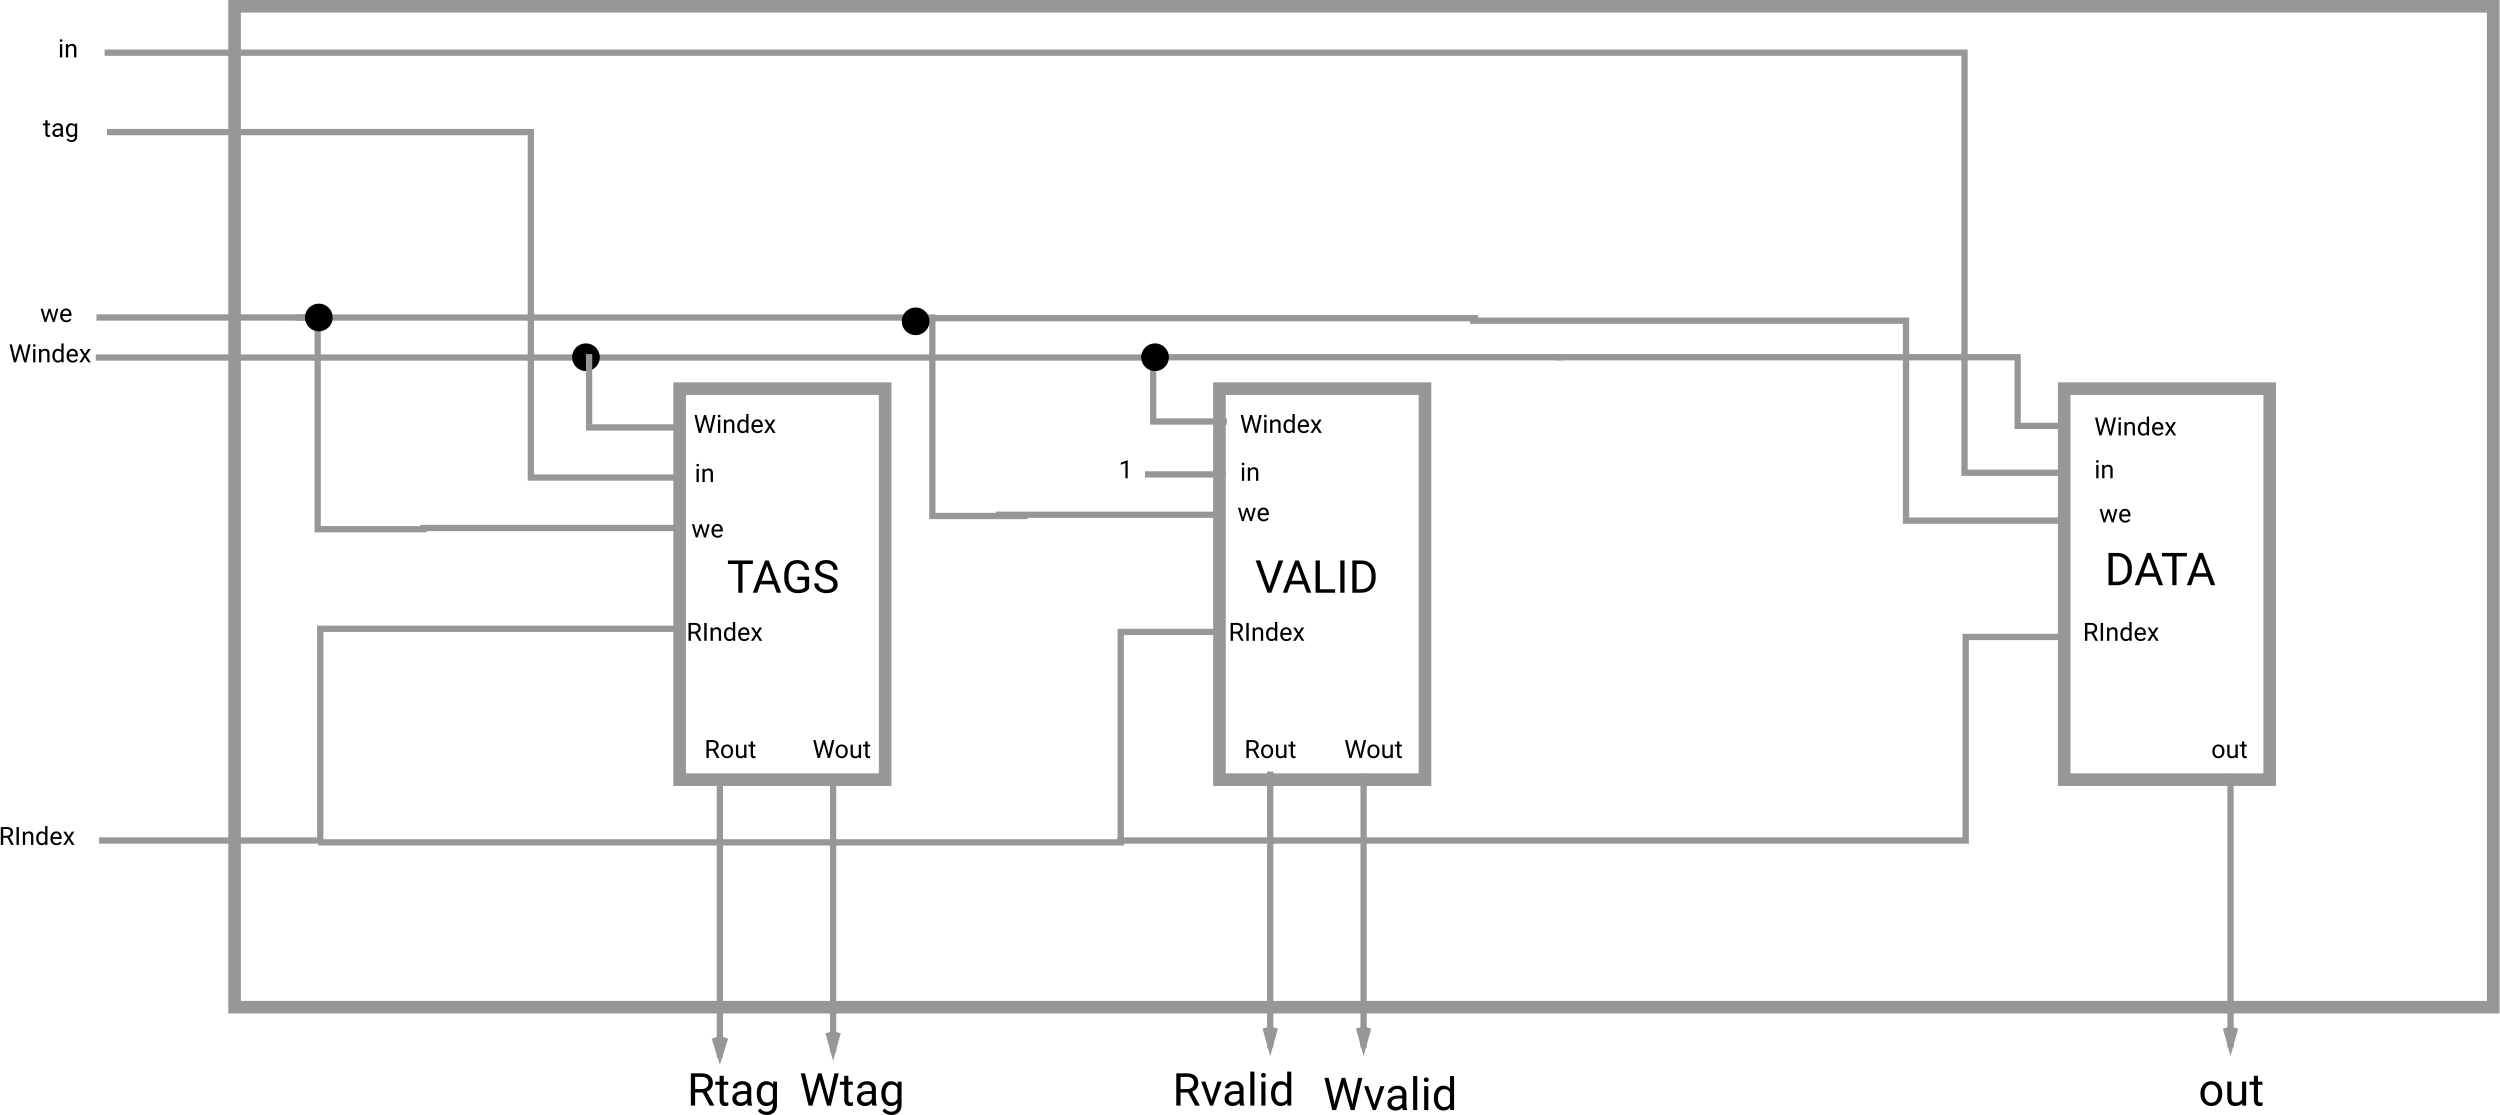 <svg width="1984" height="885" viewBox="0 0 1984 885" version="1.1" xmlns="http://www.w3.org/2000/svg" xmlns:xlink="http://www.w3.org/1999/xlink" xmlns:figma="http://www.figma.com/figma/ns">
<title>BTB Way</title>
<desc>Created using Figma</desc>
<g id="Canvas" transform="translate(1263 280)" figma:type="canvas">
<g id="Way" style="mix-blend-mode:normal;" figma:type="frame">
<g id="Page-1" style="mix-blend-mode:normal;" figma:type="frame">
<g id="Way" style="mix-blend-mode:normal;" figma:type="frame">
<g id="Rectangle-8" style="mix-blend-mode:normal;" figma:type="vector">
<use xlink:href="#path0_stroke" transform="translate(-1076.84 -275)" fill="#979797" style="mix-blend-mode:normal;"/>
</g>
<g id="Line" style="mix-blend-mode:normal;" figma:type="vector">
<use xlink:href="#path1_stroke" transform="translate(-1026 -28)" fill="#979797" style="mix-blend-mode:normal;"/>
</g>
<g id="Line" style="mix-blend-mode:normal;" figma:type="vector">
<use xlink:href="#path2_stroke" transform="matrix(1 0 0 -1 -1008 388.5)" fill="#979797" style="mix-blend-mode:normal;"/>
</g>
<g id="Line" style="mix-blend-mode:normal;" figma:type="vector">
<use xlink:href="#path3_stroke" transform="matrix(1 -2.44929e-16 2.44929e-16 1 -470.239 128.5)" fill="#979797" style="mix-blend-mode:normal;"/>
</g>
<g id="Line" style="mix-blend-mode:normal;" figma:type="vector">
<use xlink:href="#path4_stroke" transform="translate(-351.852 96.5)" fill="#979797" style="mix-blend-mode:normal;"/>
</g>
<g id="Line" style="mix-blend-mode:normal;" figma:type="vector">
<use xlink:href="#path5_stroke" transform="translate(-180.853 336.5)" fill="#979797" style="mix-blend-mode:normal;"/>
</g>
<g id="Line-decoration-1" style="mix-blend-mode:normal;" figma:type="vector">
<use xlink:href="#path6_stroke" transform="translate(-183.853 538.039)" fill="#979797" style="mix-blend-mode:normal;"/>
</g>
<g id="Line-Copy-16" style="mix-blend-mode:normal;" figma:type="vector">
<use xlink:href="#path5_stroke" transform="translate(507.147 336.5)" fill="#979797" style="mix-blend-mode:normal;"/>
</g>
<g id="Line-Copy-16-decoration-1" style="mix-blend-mode:normal;" figma:type="vector">
<use xlink:href="#path6_stroke" transform="translate(504.147 538.039)" fill="#979797" style="mix-blend-mode:normal;"/>
</g>
<g id="Line" style="mix-blend-mode:normal;" figma:type="vector">
<use xlink:href="#path7_stroke" transform="translate(-1183.92 -28.047)" fill="#979797" style="mix-blend-mode:normal;"/>
</g>
<g id="Line" style="mix-blend-mode:normal;" figma:type="vector">
<use xlink:href="#path8_stroke" transform="matrix(1 0 0 -1 -1181.86 387.047)" fill="#979797" style="mix-blend-mode:normal;"/>
</g>
<g id="Line" style="mix-blend-mode:normal;" figma:type="vector">
<use xlink:href="#path9_stroke" transform="matrix(1 -2.44929e-16 2.44929e-16 1 -926.852 139)" fill="#979797" style="mix-blend-mode:normal;"/>
</g>
<g id="Line" style="mix-blend-mode:normal;" figma:type="vector">
<use xlink:href="#path10_stroke" transform="translate(-1175.59 -175.182)" fill="#979797" style="mix-blend-mode:normal;"/>
</g>
<g id="in" style="mix-blend-mode:normal;" figma:type="text">
<use xlink:href="#path11_fill" transform="translate(-711.752 84)" style="mix-blend-mode:normal;"/>
</g>
<g id="Windex" style="mix-blend-mode:normal;" figma:type="text">
<use xlink:href="#path12_fill" transform="translate(-712.5 45)" style="mix-blend-mode:normal;"/>
</g>
<g id="we" style="mix-blend-mode:normal;" figma:type="text">
<use xlink:href="#path13_fill" transform="translate(-714.31 128)" style="mix-blend-mode:normal;"/>
</g>
<g id="Rectangle-9" style="mix-blend-mode:normal;" figma:type="vector">
<use xlink:href="#path14_stroke" transform="translate(375.155 28.425)" fill="#979797" style="mix-blend-mode:normal;"/>
</g>
<g id="Rectangle-9-Copy-2" style="mix-blend-mode:normal;" figma:type="vector">
<use xlink:href="#path15_stroke" transform="translate(-295.239 28.425)" fill="#979797" style="mix-blend-mode:normal;"/>
</g>
<g id="Rectangle-9-Copy-3" style="mix-blend-mode:normal;" figma:type="vector">
<use xlink:href="#path16_stroke" transform="translate(-723.634 28.425)" fill="#979797" style="mix-blend-mode:normal;"/>
</g>
<g id="Line" style="mix-blend-mode:normal;" figma:type="vector">
<use xlink:href="#path17_stroke" transform="translate(-1177.45 -238.197)" fill="#979797" style="mix-blend-mode:normal;"/>
</g>
<g id="Line" style="mix-blend-mode:normal;" figma:type="vector">
<use xlink:href="#path18_stroke" transform="translate(-25.852 3.5)" fill="#979797" style="mix-blend-mode:normal;"/>
</g>
<g id="Line" style="mix-blend-mode:normal;" figma:type="vector">
<use xlink:href="#path19_stroke" transform="translate(-93.853 -25.5)" fill="#979797" style="mix-blend-mode:normal;"/>
</g>
<g id="Line" style="mix-blend-mode:normal;" figma:type="vector">
<use xlink:href="#path20_stroke" transform="translate(-601.852 338.5)" fill="#979797" style="mix-blend-mode:normal;"/>
</g>
<g id="Line-decoration-1" style="mix-blend-mode:normal;" figma:type="vector">
<use xlink:href="#path21_stroke" transform="translate(-604.852 541.758)" fill="#979797" style="mix-blend-mode:normal;"/>
</g>
<g id="Line" style="mix-blend-mode:normal;" figma:type="vector">
<use xlink:href="#path22_stroke" transform="translate(-691.704 342.284)" fill="#979797" style="mix-blend-mode:normal;"/>
</g>
<g id="Line-decoration-1" style="mix-blend-mode:normal;" figma:type="vector">
<use xlink:href="#path23_stroke" transform="translate(-695.098 545.929)" fill="#979797" style="mix-blend-mode:normal;"/>
</g>
<g id="Wout" style="mix-blend-mode:normal;" figma:type="text">
<use xlink:href="#path24_fill" transform="translate(-618.178 303)" style="mix-blend-mode:normal;"/>
</g>
<g id="Wout" style="mix-blend-mode:normal;" figma:type="text">
<use xlink:href="#path24_fill" transform="translate(-196.178 303)" style="mix-blend-mode:normal;"/>
</g>
<g id="Rout" style="mix-blend-mode:normal;" figma:type="text">
<use xlink:href="#path25_fill" transform="translate(-275.451 303)" style="mix-blend-mode:normal;"/>
</g>
<g id="Text" style="mix-blend-mode:normal;" figma:type="text">
<use xlink:href="#path26_fill" transform="translate(491.822 303)" style="mix-blend-mode:normal;"/>
</g>
<g id="in" style="mix-blend-mode:normal;" figma:type="text">
<use xlink:href="#path11_fill" transform="translate(-278.951 83)" style="mix-blend-mode:normal;"/>
</g>
<g id="Line" style="mix-blend-mode:normal;" figma:type="vector">
<use xlink:href="#path27_stroke" transform="translate(-536.852 -27.5)" fill="#979797" style="mix-blend-mode:normal;"/>
</g>
<g id="Line" style="mix-blend-mode:normal;" figma:type="vector">
<use xlink:href="#path28_stroke" transform="translate(-347.852 4.5)" fill="#979797" style="mix-blend-mode:normal;"/>
</g>
<g id="Text" style="mix-blend-mode:normal;" figma:type="text">
<use xlink:href="#path11_fill" transform="translate(399.049 81)" style="mix-blend-mode:normal;"/>
</g>
<g id="we" style="mix-blend-mode:normal;" figma:type="text">
<use xlink:href="#path13_fill" transform="translate(-280.951 115)" style="mix-blend-mode:normal;"/>
</g>
<g id="we" style="mix-blend-mode:normal;" figma:type="text">
<use xlink:href="#path13_fill" transform="translate(402.819 116)" style="mix-blend-mode:normal;"/>
</g>
<g id="1" style="mix-blend-mode:normal;" figma:type="text">
<use xlink:href="#path29_fill" transform="translate(-375.182 81)" style="mix-blend-mode:normal;"/>
</g>
<g id="Line" style="mix-blend-mode:normal;" figma:type="vector">
<use xlink:href="#path30_stroke" transform="translate(-1184.46 3.739)" fill="#979797" style="mix-blend-mode:normal;"/>
</g>
<g id="Line" style="mix-blend-mode:normal;" figma:type="vector">
<use xlink:href="#path31_stroke" transform="translate(-349.852 3.5)" fill="#979797" style="mix-blend-mode:normal;"/>
</g>
<g id="Windex" style="mix-blend-mode:normal;" figma:type="text">
<use xlink:href="#path12_fill" transform="translate(-1256 -11)" style="mix-blend-mode:normal;"/>
</g>
<g id="we" style="mix-blend-mode:normal;" figma:type="text">
<use xlink:href="#path13_fill" transform="translate(-1231.18 -43)" style="mix-blend-mode:normal;"/>
</g>
<g id="tag" style="mix-blend-mode:normal;" figma:type="text">
<use xlink:href="#path32_fill" transform="translate(-1229.04 -190)" style="mix-blend-mode:normal;"/>
</g>
<g id="in" style="mix-blend-mode:normal;" figma:type="text">
<use xlink:href="#path11_fill" transform="translate(-1216.95 -253)" style="mix-blend-mode:normal;"/>
</g>
<g id="Windex" style="mix-blend-mode:normal;" figma:type="text">
<use xlink:href="#path12_fill" transform="translate(-279 45)" style="mix-blend-mode:normal;"/>
</g>
<g id="Windex" style="mix-blend-mode:normal;" figma:type="text">
<use xlink:href="#path12_fill" transform="translate(399 47)" style="mix-blend-mode:normal;"/>
</g>
<g id="TAGS" style="mix-blend-mode:normal;" figma:type="text">
<use xlink:href="#path33_fill" transform="translate(-686.177 157)" style="mix-blend-mode:normal;"/>
</g>
<g id="VALID" style="mix-blend-mode:normal;" figma:type="text">
<use xlink:href="#path34_fill" transform="translate(-267.036 157)" style="mix-blend-mode:normal;"/>
</g>
<g id="DATA" style="mix-blend-mode:normal;" figma:type="text">
<use xlink:href="#path35_fill" transform="translate(407.357 151)" style="mix-blend-mode:normal;"/>
</g>
<g id="Oval-7" style="mix-blend-mode:normal;" figma:type="vector">
<use xlink:href="#path36_fill" transform="translate(-1020.98 -39.047)" style="mix-blend-mode:normal;"/>
</g>
<g id="Oval-7-Copy-2" style="mix-blend-mode:normal;" figma:type="vector">
<use xlink:href="#path36_fill" transform="translate(-547.352 -36)" style="mix-blend-mode:normal;"/>
</g>
<g id="Wtag" style="mix-blend-mode:normal;" figma:type="text">
<use xlink:href="#path37_fill" transform="translate(-628.583 564)" style="mix-blend-mode:normal;"/>
</g>
<g id="Rtag" style="mix-blend-mode:normal;" figma:type="text">
<use xlink:href="#path38_fill" transform="translate(-717.704 564)" style="mix-blend-mode:normal;"/>
</g>
<g id="Wvalid" style="mix-blend-mode:normal;" figma:type="text">
<use xlink:href="#path39_fill" transform="translate(-213 567.573)" style="mix-blend-mode:normal;"/>
</g>
<g id="Rvalid" style="mix-blend-mode:normal;" figma:type="text">
<use xlink:href="#path40_fill" transform="translate(-332.451 564)" style="mix-blend-mode:normal;"/>
</g>
<g id="out" style="mix-blend-mode:normal;" figma:type="text">
<use xlink:href="#path41_fill" transform="translate(481.662 564)" style="mix-blend-mode:normal;"/>
</g>
</g>
</g>
</g>
<g id="Oval-7" style="mix-blend-mode:normal;" figma:type="vector">
<use xlink:href="#path36_fill" transform="translate(-809 -7.5)" style="mix-blend-mode:normal;"/>
</g>
<g id="Line 2" style="mix-blend-mode:normal;" figma:type="line">
<use xlink:href="#path42_stroke" transform="matrix(6.12323e-17 1 -1 6.12323e-17 -798 1)" fill="#979797" style="mix-blend-mode:normal;"/>
</g>
<g id="Line 3" style="mix-blend-mode:normal;" figma:type="line">
<use xlink:href="#path43_stroke" transform="translate(-798 61.726)" fill="#979797" style="mix-blend-mode:normal;"/>
</g>
<g id="Oval-7" style="mix-blend-mode:normal;" figma:type="vector">
<use xlink:href="#path36_fill" transform="translate(-357.353 -7.5)" style="mix-blend-mode:normal;"/>
</g>
<g id="Rout" style="mix-blend-mode:normal;" figma:type="text">
<use xlink:href="#path25_fill" transform="translate(-704.015 303)" style="mix-blend-mode:normal;"/>
</g>
<g id="Line" style="mix-blend-mode:normal;" figma:type="vector">
<use xlink:href="#path20_stroke" transform="translate(-254.951 334.781)" fill="#979797" style="mix-blend-mode:normal;"/>
</g>
<g id="Line-decoration-1" style="mix-blend-mode:normal;" figma:type="vector">
<use xlink:href="#path21_stroke" transform="translate(-257.951 538.039)" fill="#979797" style="mix-blend-mode:normal;"/>
</g>
<g id="RIndex" style="mix-blend-mode:normal;" figma:type="text">
<use xlink:href="#path44_fill" transform="translate(-718.204 210)" style="mix-blend-mode:normal;"/>
</g>
<g id="RIndex" style="mix-blend-mode:normal;" figma:type="text">
<use xlink:href="#path44_fill" transform="translate(-288 210)" style="mix-blend-mode:normal;"/>
</g>
<g id="RIndex" style="mix-blend-mode:normal;" figma:type="text">
<use xlink:href="#path44_fill" transform="translate(390 210)" style="mix-blend-mode:normal;"/>
</g>
<g id="Line" style="mix-blend-mode:normal;" figma:type="vector">
<use xlink:href="#path45_stroke" transform="matrix(1 0 0 -1 -373.845 387.047)" fill="#979797" style="mix-blend-mode:normal;"/>
</g>
<g id="RIndex" style="mix-blend-mode:normal;" figma:type="text">
<use xlink:href="#path44_fill" transform="translate(-1264 372)" style="mix-blend-mode:normal;"/>
</g>
</g>
<defs>
<path id="path0_stroke" d="M 1.2207e-06 0L 1.2207e-06 -5L -5 -5L -5 0L 1.2207e-06 0ZM 1792.48 0L 1797.48 0L 1797.48 -5L 1792.48 -5L 1792.48 0ZM 1792.48 794.306L 1792.48 799.306L 1797.48 799.306L 1797.48 794.306L 1792.48 794.306ZM 1.2207e-06 794.306L -5 794.306L -5 799.306L 1.2207e-06 799.306L 1.2207e-06 794.306ZM 1.2207e-06 5L 1792.48 5L 1792.48 -5L 1.2207e-06 -5L 1.2207e-06 5ZM 1787.48 0L 1787.48 794.306L 1797.48 794.306L 1797.48 0L 1787.48 0ZM 1792.48 789.306L 1.2207e-06 789.306L 1.2207e-06 799.306L 1792.48 799.306L 1792.48 789.306ZM 5 794.306L 5 0L -5 0L -5 794.306L 5 794.306Z"/>
<path id="path1_stroke" d="M 576 160L 578.5 160L 578.5 155L 576 155L 576 160ZM 502.901 157.5L 500.401 157.5L 500.401 160L 502.901 160L 502.901 157.5ZM 502.901 0L 505.401 0L 505.401 -2.5L 502.901 -2.5L 502.901 0ZM 0 -2.5L -2.5 -2.5L -2.5 2.5L 0 2.5L 0 -2.5ZM 576 155L 502.901 155L 502.901 160L 576 160L 576 155ZM 505.401 157.5L 505.401 0L 500.401 0L 500.401 157.5L 505.401 157.5ZM 502.901 -2.5L 0 -2.5L 0 2.5L 502.901 2.5L 502.901 -2.5Z"/>
<path id="path2_stroke" d="M 710 169.5L 712.5 169.5L 712.5 164.5L 710 164.5L 710 169.5ZM 634.401 167L 631.901 167L 631.901 169.5L 634.401 169.5L 634.401 167ZM 634.401 0L 636.901 0L 636.901 -2.5L 634.401 -2.5L 634.401 0ZM 0 -2.5L -2.5 -2.5L -2.5 2.5L 0 2.5L 0 -2.5ZM 710 164.5L 634.401 164.5L 634.401 169.5L 710 169.5L 710 164.5ZM 636.901 167L 636.901 0L 631.901 0L 631.901 167L 636.901 167ZM 634.401 -2.5L 0 -2.5L 0 2.5L 634.401 2.5L 634.401 -2.5Z"/>
<path id="path3_stroke" d="M 0 -2.5L -2.5 -2.5L -2.5 2.5L 0 2.5L 0 -2.5ZM 175 2.5L 177.5 2.5L 177.5 -2.5L 175 -2.5L 175 2.5ZM 0 2.5L 175 2.5L 175 -2.5L 0 -2.5L 0 2.5Z"/>
<path id="path4_stroke" d="M 0 -2.5L -2.5 -2.5L -2.5 2.5L 0 2.5L 0 -2.5ZM 59.135 2.5L 61.635 2.5L 61.635 -2.5L 59.135 -2.5L 59.135 2.5ZM 0 2.5L 59.135 2.5L 59.135 -2.5L 0 -2.5L 0 2.5Z"/>
<path id="path5_stroke" d="M 2.5 0L 2.5 -2.5L -2.5 -2.5L -2.5 0L 2.5 0ZM -2.5 212.339L -2.5 214.839L 2.5 214.839L 2.5 212.339L -2.5 212.339ZM -2.5 0L -2.5 212.339L 2.5 212.339L 2.5 0L -2.5 0Z"/>
<path id="path6_stroke" d="M 2.409 -0.669L 1.74 -3.078L -3.078 -1.74L -2.409 0.669L 2.409 -0.669ZM 3 10.8L 0.591 11.469L 3 20.141L 5.409 11.469L 3 10.8ZM 8.409 0.669L 9.078 -1.74L 4.26 -3.078L 3.591 -0.669L 8.409 0.669ZM -2.409 0.669L 0.591 11.469L 5.409 10.131L 2.409 -0.669L -2.409 0.669ZM 5.409 11.469L 8.409 0.669L 3.591 -0.669L 0.591 10.131L 5.409 11.469Z"/>
<path id="path7_stroke" d="M 257.07 170.547L 259.57 170.547L 259.57 165.547L 257.07 165.547L 257.07 170.547ZM 173.017 168.047L 170.517 168.047L 170.517 170.547L 173.017 170.547L 173.017 168.047ZM 173.017 0L 175.517 0L 175.517 -2.5L 173.017 -2.5L 173.017 0ZM 0 -2.5L -2.5 -2.5L -2.5 2.5L 0 2.5L 0 -2.5ZM 257.07 165.547L 173.017 165.547L 173.017 170.547L 257.07 170.547L 257.07 165.547ZM 175.517 168.047L 175.517 0L 170.517 0L 170.517 168.047L 175.517 168.047ZM 173.017 -2.5L 0 -2.5L 0 2.5L 173.017 2.5L 173.017 -2.5Z"/>
<path id="path8_stroke" d="M 457.362 170.547L 459.862 170.547L 459.862 165.547L 457.362 165.547L 457.362 170.547ZM 173.017 168.047L 170.517 168.047L 170.517 170.547L 173.017 170.547L 173.017 168.047ZM 173.017 0L 175.517 0L 175.517 -2.5L 173.017 -2.5L 173.017 0ZM 0 -2.5L -2.5 -2.5L -2.5 2.5L 0 2.5L 0 -2.5ZM 457.362 165.547L 173.017 165.547L 173.017 170.547L 457.362 170.547L 457.362 165.547ZM 175.517 168.047L 175.517 0L 170.517 0L 170.517 168.047L 175.517 168.047ZM 173.017 -2.5L 0 -2.5L 0 2.5L 173.017 2.5L 173.017 -2.5Z"/>
<path id="path9_stroke" d="M 205 2.5L 207.5 2.5L 207.5 -2.5L 205 -2.5L 205 2.5ZM -1.33229e-05 -2.5L -2.5 -2.5L -2.5 2.5L -1.33229e-05 2.5L -1.33229e-05 -2.5ZM 205 -2.5L -1.33229e-05 -2.5L -1.33229e-05 2.5L 205 2.5L 205 -2.5Z"/>
<path id="path10_stroke" d="M -2.10088e-06 -2.5L -2.5 -2.5L -2.5 2.5L -2.10088e-06 2.5L -2.10088e-06 -2.5ZM 333.88 3.32344e-06L 336.38 3.32344e-06L 336.38 -2.5L 333.88 -2.5L 333.88 3.32344e-06ZM 333.88 274.163L 331.38 274.163L 331.38 276.663L 333.88 276.663L 333.88 274.163ZM 451.869 276.663L 454.369 276.663L 454.369 271.663L 451.869 271.663L 451.869 276.663ZM -2.10088e-06 2.5L 333.88 2.5L 333.88 -2.5L -2.10088e-06 -2.5L -2.10088e-06 2.5ZM 331.38 3.32344e-06L 331.38 274.163L 336.38 274.163L 336.38 3.32344e-06L 331.38 3.32344e-06ZM 333.88 276.663L 451.869 276.663L 451.869 271.663L 333.88 271.663L 333.88 276.663Z"/>
<path id="path11_fill" d="M 3.33 18.555L 1.523 18.555L 1.523 7.988L 3.33 7.988L 3.33 18.555ZM 1.377 5.186C 1.377 4.893 1.465 4.645 1.641 4.443C 1.823 4.242 2.09 4.141 2.441 4.141C 2.793 4.141 3.06 4.242 3.242 4.443C 3.424 4.645 3.516 4.893 3.516 5.186C 3.516 5.479 3.424 5.723 3.242 5.918C 3.06 6.113 2.793 6.211 2.441 6.211C 2.09 6.211 1.823 6.113 1.641 5.918C 1.465 5.723 1.377 5.479 1.377 5.186ZM 7.939 7.988L 7.998 9.316C 8.805 8.301 9.86 7.793 11.162 7.793C 13.395 7.793 14.521 9.053 14.541 11.572L 14.541 18.555L 12.734 18.555L 12.734 11.562C 12.728 10.801 12.552 10.238 12.207 9.873C 11.868 9.508 11.338 9.326 10.615 9.326C 10.029 9.326 9.515 9.482 9.072 9.795C 8.63 10.107 8.285 10.518 8.037 11.025L 8.037 18.555L 6.23 18.555L 6.23 7.988L 7.939 7.988Z"/>
<path id="path12_fill" d="M 4.717 14.072L 4.99 15.947L 5.391 14.258L 8.203 4.336L 9.785 4.336L 12.529 14.258L 12.92 15.977L 13.223 14.062L 15.43 4.336L 17.314 4.336L 13.867 18.555L 12.158 18.555L 9.229 8.193L 9.004 7.109L 8.779 8.193L 5.742 18.555L 4.033 18.555L 0.596 4.336L 2.471 4.336L 4.717 14.072ZM 21.084 18.555L 19.277 18.555L 19.277 7.988L 21.084 7.988L 21.084 18.555ZM 19.131 5.186C 19.131 4.893 19.219 4.645 19.395 4.443C 19.577 4.242 19.844 4.141 20.195 4.141C 20.547 4.141 20.814 4.242 20.996 4.443C 21.178 4.645 21.27 4.893 21.27 5.186C 21.27 5.479 21.178 5.723 20.996 5.918C 20.814 6.113 20.547 6.211 20.195 6.211C 19.844 6.211 19.577 6.113 19.395 5.918C 19.219 5.723 19.131 5.479 19.131 5.186ZM 25.693 7.988L 25.752 9.316C 26.559 8.301 27.614 7.793 28.916 7.793C 31.149 7.793 32.275 9.053 32.295 11.572L 32.295 18.555L 30.488 18.555L 30.488 11.562C 30.482 10.801 30.306 10.238 29.961 9.873C 29.622 9.508 29.092 9.326 28.369 9.326C 27.783 9.326 27.269 9.482 26.826 9.795C 26.384 10.107 26.038 10.518 25.791 11.025L 25.791 18.555L 23.984 18.555L 23.984 7.988L 25.693 7.988ZM 34.58 13.184C 34.58 11.562 34.964 10.26 35.732 9.277C 36.501 8.288 37.507 7.793 38.75 7.793C 39.987 7.793 40.967 8.216 41.69 9.062L 41.69 3.555L 43.496 3.555L 43.496 18.555L 41.836 18.555L 41.748 17.422C 41.025 18.307 40.02 18.75 38.73 18.75C 37.507 18.75 36.507 18.249 35.732 17.246C 34.964 16.244 34.58 14.935 34.58 13.32L 34.58 13.184ZM 36.387 13.389C 36.387 14.587 36.634 15.524 37.129 16.201C 37.624 16.878 38.307 17.217 39.18 17.217C 40.325 17.217 41.162 16.703 41.69 15.674L 41.69 10.82C 41.149 9.824 40.319 9.326 39.199 9.326C 38.314 9.326 37.624 9.668 37.129 10.352C 36.634 11.035 36.387 12.047 36.387 13.389ZM 50.693 18.75C 49.261 18.75 48.096 18.281 47.197 17.344C 46.299 16.4 45.85 15.14 45.85 13.565L 45.85 13.232C 45.85 12.184 46.048 11.25 46.445 10.43C 46.849 9.603 47.409 8.958 48.125 8.496C 48.848 8.027 49.629 7.793 50.469 7.793C 51.842 7.793 52.91 8.245 53.672 9.15C 54.434 10.055 54.815 11.351 54.815 13.037L 54.815 13.789L 47.656 13.789C 47.682 14.831 47.985 15.674 48.565 16.318C 49.15 16.956 49.893 17.275 50.791 17.275C 51.429 17.275 51.969 17.145 52.412 16.885C 52.855 16.624 53.242 16.279 53.574 15.85L 54.678 16.709C 53.792 18.07 52.464 18.75 50.693 18.75ZM 50.469 9.277C 49.74 9.277 49.128 9.544 48.633 10.078C 48.138 10.605 47.832 11.348 47.715 12.305L 53.008 12.305L 53.008 12.168C 52.956 11.25 52.708 10.54 52.266 10.039C 51.823 9.531 51.224 9.277 50.469 9.277ZM 60.459 11.846L 62.803 7.988L 64.912 7.988L 61.455 13.213L 65.019 18.555L 62.93 18.555L 60.488 14.6L 58.047 18.555L 55.947 18.555L 59.512 13.213L 56.055 7.988L 58.145 7.988L 60.459 11.846Z"/>
<path id="path13_fill" d="M 10.723 16.064L 12.754 7.988L 14.56 7.988L 11.484 18.555L 10.02 18.555L 7.451 10.547L 4.951 18.555L 3.486 18.555L 0.42 7.988L 2.217 7.988L 4.297 15.898L 6.758 7.988L 8.213 7.988L 10.723 16.064ZM 20.791 18.75C 19.359 18.75 18.193 18.281 17.295 17.344C 16.396 16.4 15.947 15.14 15.947 13.565L 15.947 13.232C 15.947 12.184 16.146 11.25 16.543 10.43C 16.947 9.603 17.506 8.958 18.223 8.496C 18.945 8.027 19.727 7.793 20.566 7.793C 21.94 7.793 23.008 8.245 23.77 9.15C 24.531 10.055 24.912 11.351 24.912 13.037L 24.912 13.789L 17.754 13.789C 17.78 14.831 18.083 15.674 18.662 16.318C 19.248 16.956 19.99 17.275 20.889 17.275C 21.527 17.275 22.067 17.145 22.51 16.885C 22.953 16.624 23.34 16.279 23.672 15.85L 24.775 16.709C 23.89 18.07 22.562 18.75 20.791 18.75ZM 20.566 9.277C 19.837 9.277 19.225 9.544 18.73 10.078C 18.236 10.605 17.93 11.348 17.812 12.305L 23.105 12.305L 23.105 12.168C 23.053 11.25 22.806 10.54 22.363 10.039C 21.921 9.531 21.322 9.277 20.566 9.277Z"/>
<path id="path14_stroke" d="M 5.04297e-05 9.16992e-06L 5.04297e-05 -5L -5 -5L -5 9.16992e-06L 5.04297e-05 9.16992e-06ZM 163.097 9.16992e-06L 168.097 9.16992e-06L 168.097 -5L 163.097 -5L 163.097 9.16992e-06ZM 163.097 310.309L 163.097 315.309L 168.097 315.309L 168.097 310.309L 163.097 310.309ZM 5.04297e-05 310.309L -5 310.309L -5 315.309L 5.04297e-05 315.309L 5.04297e-05 310.309ZM 5.04297e-05 5L 163.097 5L 163.097 -5L 5.04297e-05 -5L 5.04297e-05 5ZM 158.097 9.16992e-06L 158.097 310.309L 168.097 310.309L 168.097 9.16992e-06L 158.097 9.16992e-06ZM 163.097 305.309L 5.04297e-05 305.309L 5.04297e-05 315.309L 163.097 315.309L 163.097 305.309ZM 5 310.309L 5 9.16992e-06L -5 9.16992e-06L -5 310.309L 5 310.309Z"/>
<path id="path15_stroke" d="M -5.53906e-06 9.16992e-06L -5.53906e-06 -5L -5 -5L -5 9.16992e-06L -5.53906e-06 9.16992e-06ZM 163.097 9.16992e-06L 168.097 9.16992e-06L 168.097 -5L 163.097 -5L 163.097 9.16992e-06ZM 163.097 310.309L 163.097 315.309L 168.097 315.309L 168.097 310.309L 163.097 310.309ZM -5.53906e-06 310.309L -5 310.309L -5 315.309L -5.53906e-06 315.309L -5.53906e-06 310.309ZM -5.53906e-06 5L 163.097 5L 163.097 -5L -5.53906e-06 -5L -5.53906e-06 5ZM 158.097 9.16992e-06L 158.097 310.309L 168.097 310.309L 168.097 9.16992e-06L 158.097 9.16992e-06ZM 163.097 305.309L -5.53906e-06 305.309L -5.53906e-06 315.309L 163.097 315.309L 163.097 305.309ZM 5 310.309L 5 9.16992e-06L -5 9.16992e-06L -5 310.309L 5 310.309Z"/>
<path id="path16_stroke" d="M 1.06484e-05 9.16992e-06L 1.06484e-05 -5L -5 -5L -5 9.16992e-06L 1.06484e-05 9.16992e-06ZM 163.097 9.16992e-06L 168.097 9.16992e-06L 168.097 -5L 163.097 -5L 163.097 9.16992e-06ZM 163.097 310.309L 163.097 315.309L 168.097 315.309L 168.097 310.309L 163.097 310.309ZM 1.06484e-05 310.309L -5 310.309L -5 315.309L 1.06484e-05 315.309L 1.06484e-05 310.309ZM 1.06484e-05 5L 163.097 5L 163.097 -5L 1.06484e-05 -5L 1.06484e-05 5ZM 158.097 9.16992e-06L 158.097 310.309L 168.097 310.309L 168.097 9.16992e-06L 158.097 9.16992e-06ZM 163.097 305.309L 1.06484e-05 305.309L 1.06484e-05 315.309L 163.097 315.309L 163.097 305.309ZM 5 310.309L 5 9.16992e-06L -5 9.16992e-06L -5 310.309L 5 310.309Z"/>
<path id="path17_stroke" d="M -4.96777e-07 -2.5L -2.5 -2.5L -2.5 2.5L -4.96777e-07 2.5L -4.96777e-07 -2.5ZM 1473.49 4.42432e-07L 1475.99 4.42432e-07L 1475.99 -2.5L 1473.49 -2.5L 1473.49 4.42432e-07ZM 1473.49 333.366L 1470.99 333.366L 1470.99 335.866L 1473.49 335.866L 1473.49 333.366ZM 1550.87 335.866L 1553.37 335.866L 1553.37 330.866L 1550.87 330.866L 1550.87 335.866ZM -4.96777e-07 2.5L 1473.49 2.5L 1473.49 -2.5L -4.96777e-07 -2.5L -4.96777e-07 2.5ZM 1470.99 4.42432e-07L 1470.99 333.366L 1475.99 333.366L 1475.99 4.42432e-07L 1470.99 4.42432e-07ZM 1473.49 335.866L 1550.87 335.866L 1550.87 330.866L 1473.49 330.866L 1473.49 335.866Z"/>
<path id="path18_stroke" d="M 0 -2.5L -2.5 -2.5L -2.5 2.5L 0 2.5L 0 -2.5ZM 364.049 0L 366.549 0L 366.549 -2.5L 364.049 -2.5L 364.049 0ZM 364.049 54.487L 361.549 54.487L 361.549 56.987L 364.049 56.987L 364.049 54.487ZM 401.781 56.987L 404.281 56.987L 404.281 51.987L 401.781 51.987L 401.781 56.987ZM 0 2.5L 364.049 2.5L 364.049 -2.5L 0 -2.5L 0 2.5ZM 361.549 0L 361.549 54.487L 366.549 54.487L 366.549 0L 361.549 0ZM 364.049 56.987L 401.781 56.987L 401.781 51.987L 364.049 51.987L 364.049 56.987Z"/>
<path id="path19_stroke" d="M 0 -2.5L -2.5 -2.5L -2.5 2.5L 0 2.5L 0 -2.5ZM 343.472 0L 345.972 0L 345.972 -2.5L 343.472 -2.5L 343.472 0ZM 343.472 158.694L 340.972 158.694L 340.972 161.194L 343.472 161.194L 343.472 158.694ZM 470.355 161.194L 472.855 161.194L 472.855 156.194L 470.355 156.194L 470.355 161.194ZM 0 2.5L 343.472 2.5L 343.472 -2.5L 0 -2.5L 0 2.5ZM 340.972 0L 340.972 158.694L 345.972 158.694L 345.972 0L 340.972 0ZM 343.472 161.194L 470.355 161.194L 470.355 156.194L 343.472 156.194L 343.472 161.194Z"/>
<path id="path20_stroke" d="M 2.5 0L 2.5 -2.5L -2.5 -2.5L -2.5 0L 2.5 0ZM -2.5 214.058L -2.5 216.558L 2.5 216.558L 2.5 214.058L -2.5 214.058ZM -2.5 0L -2.5 214.058L 2.5 214.058L 2.5 0L -2.5 0Z"/>
<path id="path21_stroke" d="M 2.409 -0.669L 1.74 -3.078L -3.078 -1.74L -2.409 0.669L 2.409 -0.669ZM 3 10.8L 0.591 11.469L 3 20.141L 5.409 11.469L 3 10.8ZM 8.409 0.669L 9.078 -1.74L 4.26 -3.078L 3.591 -0.669L 8.409 0.669ZM -2.409 0.669L 0.591 11.469L 5.409 10.131L 2.409 -0.669L -2.409 0.669ZM 5.409 11.469L 8.409 0.669L 3.591 -0.669L 0.591 10.131L 5.409 11.469Z"/>
<path id="path22_stroke" d="M 2.5 0L 2.5 -2.5L -2.5 -2.5L -2.5 0L 2.5 0ZM -2.5 214.466L -2.5 216.966L 2.5 216.966L 2.5 214.466L -2.5 214.466ZM -2.5 0L -2.5 214.466L 2.5 214.466L 2.5 0L -2.5 0Z"/>
<path id="path23_stroke" d="M 2.385 -0.748L 1.637 -3.134L -3.134 -1.637L -2.385 0.748L 2.385 -0.748ZM 3.394 10.821L 1.009 11.569L 3.394 19.174L 5.779 11.569L 3.394 10.821ZM 9.173 0.748L 9.922 -1.637L 5.151 -3.134L 4.403 -0.748L 9.173 0.748ZM -2.385 0.748L 1.009 11.569L 5.779 10.072L 2.385 -0.748L -2.385 0.748ZM 5.779 11.569L 9.173 0.748L 4.403 -0.748L 1.009 10.072L 5.779 11.569Z"/>
<path id="path24_fill" d="M 4.717 14.072L 4.99 15.947L 5.391 14.258L 8.203 4.336L 9.785 4.336L 12.529 14.258L 12.92 15.977L 13.223 14.062L 15.43 4.336L 17.314 4.336L 13.867 18.555L 12.158 18.555L 9.229 8.193L 9.004 7.109L 8.779 8.193L 5.742 18.555L 4.033 18.555L 0.596 4.336L 2.471 4.336L 4.717 14.072ZM 18.35 13.174C 18.35 12.139 18.551 11.208 18.955 10.381C 19.365 9.554 19.932 8.916 20.654 8.467C 21.384 8.018 22.213 7.793 23.145 7.793C 24.583 7.793 25.745 8.291 26.631 9.287C 27.523 10.283 27.969 11.608 27.969 13.262L 27.969 13.389C 27.969 14.417 27.77 15.342 27.373 16.162C 26.982 16.976 26.419 17.611 25.684 18.066C 24.954 18.522 24.115 18.75 23.164 18.75C 21.732 18.75 20.57 18.252 19.678 17.256C 18.792 16.26 18.35 14.941 18.35 13.301L 18.35 13.174ZM 20.166 13.389C 20.166 14.56 20.436 15.501 20.977 16.211C 21.523 16.921 22.253 17.275 23.164 17.275C 24.082 17.275 24.811 16.917 25.352 16.201C 25.892 15.479 26.162 14.469 26.162 13.174C 26.162 12.015 25.885 11.078 25.332 10.361C 24.785 9.639 24.056 9.277 23.145 9.277C 22.253 9.277 21.533 9.632 20.986 10.342C 20.439 11.051 20.166 12.067 20.166 13.389ZM 36.758 17.51C 36.055 18.337 35.023 18.75 33.662 18.75C 32.536 18.75 31.676 18.424 31.084 17.773C 30.498 17.116 30.202 16.146 30.195 14.863L 30.195 7.988L 32.002 7.988L 32.002 14.815C 32.002 16.416 32.653 17.217 33.955 17.217C 35.335 17.217 36.253 16.703 36.709 15.674L 36.709 7.988L 38.516 7.988L 38.516 18.555L 36.797 18.555L 36.758 17.51ZM 43.721 5.43L 43.721 7.988L 45.693 7.988L 45.693 9.385L 43.721 9.385L 43.721 15.938C 43.721 16.361 43.809 16.68 43.984 16.895C 44.16 17.103 44.46 17.207 44.883 17.207C 45.091 17.207 45.378 17.168 45.742 17.09L 45.742 18.555C 45.267 18.685 44.805 18.75 44.355 18.75C 43.548 18.75 42.94 18.506 42.529 18.018C 42.119 17.529 41.914 16.836 41.914 15.938L 41.914 9.385L 39.99 9.385L 39.99 7.988L 41.914 7.988L 41.914 5.43L 43.721 5.43Z"/>
<path id="path25_fill" d="M 6.865 12.803L 3.525 12.803L 3.525 18.555L 1.641 18.555L 1.641 4.336L 6.348 4.336C 7.949 4.336 9.18 4.701 10.039 5.43C 10.905 6.159 11.338 7.22 11.338 8.613C 11.338 9.499 11.097 10.27 10.615 10.928C 10.14 11.585 9.476 12.077 8.623 12.402L 11.963 18.438L 11.963 18.555L 9.951 18.555L 6.865 12.803ZM 3.525 11.27L 6.406 11.27C 7.337 11.27 8.076 11.029 8.623 10.547C 9.176 10.065 9.453 9.421 9.453 8.613C 9.453 7.734 9.189 7.061 8.662 6.592C 8.141 6.123 7.386 5.885 6.396 5.879L 3.525 5.879L 3.525 11.27ZM 13.213 13.174C 13.213 12.139 13.415 11.208 13.818 10.381C 14.229 9.554 14.795 8.916 15.518 8.467C 16.247 8.018 17.077 7.793 18.008 7.793C 19.447 7.793 20.609 8.291 21.494 9.287C 22.386 10.283 22.832 11.608 22.832 13.262L 22.832 13.389C 22.832 14.417 22.634 15.342 22.236 16.162C 21.846 16.976 21.283 17.611 20.547 18.066C 19.818 18.522 18.978 18.75 18.027 18.75C 16.595 18.75 15.433 18.252 14.541 17.256C 13.656 16.26 13.213 14.941 13.213 13.301L 13.213 13.174ZM 15.029 13.389C 15.029 14.56 15.3 15.501 15.84 16.211C 16.387 16.921 17.116 17.275 18.027 17.275C 18.945 17.275 19.674 16.917 20.215 16.201C 20.755 15.479 21.025 14.469 21.025 13.174C 21.025 12.015 20.749 11.078 20.195 10.361C 19.648 9.639 18.919 9.277 18.008 9.277C 17.116 9.277 16.396 9.632 15.85 10.342C 15.303 11.051 15.029 12.067 15.029 13.389ZM 31.621 17.51C 30.918 18.337 29.886 18.75 28.525 18.75C 27.399 18.75 26.54 18.424 25.947 17.773C 25.361 17.116 25.065 16.146 25.059 14.863L 25.059 7.988L 26.865 7.988L 26.865 14.815C 26.865 16.416 27.516 17.217 28.818 17.217C 30.199 17.217 31.116 16.703 31.572 15.674L 31.572 7.988L 33.379 7.988L 33.379 18.555L 31.66 18.555L 31.621 17.51ZM 38.584 5.43L 38.584 7.988L 40.557 7.988L 40.557 9.385L 38.584 9.385L 38.584 15.938C 38.584 16.361 38.672 16.68 38.848 16.895C 39.023 17.103 39.323 17.207 39.746 17.207C 39.954 17.207 40.241 17.168 40.605 17.09L 40.605 18.555C 40.13 18.685 39.668 18.75 39.219 18.75C 38.411 18.75 37.803 18.506 37.393 18.018C 36.982 17.529 36.777 16.836 36.777 15.938L 36.777 9.385L 34.853 9.385L 34.853 7.988L 36.777 7.988L 36.777 5.43L 38.584 5.43Z"/>
<path id="path26_fill" d="M 0.889 13.174C 0.889 12.139 1.09 11.208 1.494 10.381C 1.904 9.554 2.471 8.916 3.193 8.467C 3.923 8.018 4.753 7.793 5.684 7.793C 7.122 7.793 8.285 8.291 9.17 9.287C 10.062 10.283 10.508 11.608 10.508 13.262L 10.508 13.389C 10.508 14.417 10.309 15.342 9.912 16.162C 9.521 16.976 8.958 17.611 8.223 18.066C 7.493 18.522 6.654 18.75 5.703 18.75C 4.271 18.75 3.109 18.252 2.217 17.256C 1.331 16.26 0.889 14.941 0.889 13.301L 0.889 13.174ZM 2.705 13.389C 2.705 14.56 2.975 15.501 3.516 16.211C 4.062 16.921 4.792 17.275 5.703 17.275C 6.621 17.275 7.35 16.917 7.891 16.201C 8.431 15.479 8.701 14.469 8.701 13.174C 8.701 12.015 8.424 11.078 7.871 10.361C 7.324 9.639 6.595 9.277 5.684 9.277C 4.792 9.277 4.072 9.632 3.525 10.342C 2.979 11.051 2.705 12.067 2.705 13.389ZM 19.297 17.51C 18.594 18.337 17.562 18.75 16.201 18.75C 15.075 18.75 14.216 18.424 13.623 17.773C 13.037 17.116 12.741 16.146 12.734 14.863L 12.734 7.988L 14.541 7.988L 14.541 14.815C 14.541 16.416 15.192 17.217 16.494 17.217C 17.874 17.217 18.792 16.703 19.248 15.674L 19.248 7.988L 21.055 7.988L 21.055 18.555L 19.336 18.555L 19.297 17.51ZM 26.26 5.43L 26.26 7.988L 28.232 7.988L 28.232 9.385L 26.26 9.385L 26.26 15.938C 26.26 16.361 26.348 16.68 26.523 16.895C 26.699 17.103 26.999 17.207 27.422 17.207C 27.63 17.207 27.917 17.168 28.281 17.09L 28.281 18.555C 27.806 18.685 27.344 18.75 26.895 18.75C 26.087 18.75 25.479 18.506 25.068 18.018C 24.658 17.529 24.453 16.836 24.453 15.938L 24.453 9.385L 22.529 9.385L 22.529 7.988L 24.453 7.988L 24.453 5.43L 26.26 5.43Z"/>
<path id="path27_stroke" d="M 0 -2.5L -2.5 -2.5L -2.5 2.5L 0 2.5L 0 -2.5ZM 444.325 2.5L 446.825 2.5L 446.825 -2.5L 444.325 -2.5L 444.325 2.5ZM 0 2.5L 444.325 2.5L 444.325 -2.5L 0 -2.5L 0 2.5Z"/>
<path id="path28_stroke" d="M 0.354 -0.354L 0 -0.707L -0.707 0L -0.354 0.354L 0.354 -0.354ZM 1.146 1.854L 1.5 2.207L 2.207 1.5L 1.854 1.146L 1.146 1.854ZM -0.354 0.354L 1.146 1.854L 1.854 1.146L 0.354 -0.354L -0.354 0.354Z"/>
<path id="path29_fill" d="M 7.119 18.555L 5.303 18.555L 5.303 6.514L 1.66 7.852L 1.66 6.211L 6.836 4.268L 7.119 4.268L 7.119 18.555Z"/>
<path id="path30_stroke" d="M 892.611 53.261L 895.111 53.261L 895.111 48.261L 892.611 48.261L 892.611 53.261ZM 836.611 50.761L 834.111 50.761L 834.111 53.261L 836.611 53.261L 836.611 50.761ZM 836.611 2.46094e-06L 839.111 2.46094e-06L 839.111 -2.5L 836.611 -2.5L 836.611 2.46094e-06ZM -1.51924e-06 -2.5L -2.5 -2.5L -2.5 2.5L -1.51924e-06 2.5L -1.51924e-06 -2.5ZM 892.611 48.261L 836.611 48.261L 836.611 53.261L 892.611 53.261L 892.611 48.261ZM 839.111 50.761L 839.111 2.46094e-06L 834.111 2.46094e-06L 834.111 50.761L 839.111 50.761ZM 836.611 -2.5L -1.51924e-06 -2.5L -1.51924e-06 2.5L 836.611 2.5L 836.611 -2.5Z"/>
<path id="path31_stroke" d="M 0 -2.5L -2.5 -2.5L -2.5 2.5L 0 2.5L 0 -2.5ZM 324.222 2.5L 326.722 2.5L 326.722 -2.5L 324.222 -2.5L 324.222 2.5ZM 0 2.5L 324.222 2.5L 324.222 -2.5L 0 -2.5L 0 2.5Z"/>
<path id="path32_fill" d="M 3.818 5.43L 3.818 7.988L 5.791 7.988L 5.791 9.385L 3.818 9.385L 3.818 15.938C 3.818 16.361 3.906 16.68 4.082 16.895C 4.258 17.103 4.557 17.207 4.98 17.207C 5.189 17.207 5.475 17.168 5.84 17.09L 5.84 18.555C 5.365 18.685 4.902 18.75 4.453 18.75C 3.646 18.75 3.037 18.506 2.627 18.018C 2.217 17.529 2.012 16.836 2.012 15.938L 2.012 9.385L 0.088 9.385L 0.088 7.988L 2.012 7.988L 2.012 5.43L 3.818 5.43ZM 14.434 18.555C 14.329 18.346 14.245 17.975 14.18 17.441C 13.34 18.314 12.337 18.75 11.172 18.75C 10.13 18.75 9.274 18.457 8.604 17.871C 7.939 17.279 7.607 16.53 7.607 15.625C 7.607 14.525 8.024 13.672 8.857 13.066C 9.697 12.454 10.876 12.148 12.393 12.148L 14.15 12.148L 14.15 11.318C 14.15 10.687 13.962 10.185 13.584 9.814C 13.206 9.437 12.65 9.248 11.914 9.248C 11.27 9.248 10.729 9.411 10.293 9.736C 9.857 10.062 9.639 10.456 9.639 10.918L 7.822 10.918C 7.822 10.391 8.008 9.883 8.379 9.395C 8.757 8.9 9.264 8.509 9.902 8.223C 10.547 7.936 11.253 7.793 12.021 7.793C 13.239 7.793 14.193 8.099 14.883 8.711C 15.573 9.316 15.931 10.153 15.957 11.221L 15.957 16.084C 15.957 17.054 16.081 17.826 16.328 18.398L 16.328 18.555L 14.434 18.555ZM 11.435 17.178C 12.002 17.178 12.539 17.031 13.047 16.738C 13.555 16.445 13.922 16.064 14.15 15.596L 14.15 13.428L 12.734 13.428C 10.521 13.428 9.414 14.075 9.414 15.371C 9.414 15.938 9.603 16.38 9.98 16.699C 10.358 17.018 10.843 17.178 11.435 17.178ZM 18.359 13.184C 18.359 11.537 18.74 10.228 19.502 9.258C 20.264 8.281 21.273 7.793 22.529 7.793C 23.818 7.793 24.824 8.249 25.547 9.16L 25.635 7.988L 27.285 7.988L 27.285 18.301C 27.285 19.668 26.878 20.745 26.064 21.533C 25.257 22.321 24.17 22.715 22.803 22.715C 22.041 22.715 21.296 22.552 20.566 22.227C 19.837 21.901 19.281 21.455 18.896 20.889L 19.834 19.805C 20.609 20.762 21.556 21.24 22.676 21.24C 23.555 21.24 24.238 20.993 24.727 20.498C 25.221 20.003 25.469 19.307 25.469 18.408L 25.469 17.5C 24.746 18.333 23.76 18.75 22.51 18.75C 21.273 18.75 20.27 18.252 19.502 17.256C 18.74 16.26 18.359 14.902 18.359 13.184ZM 20.176 13.389C 20.176 14.58 20.42 15.518 20.908 16.201C 21.396 16.878 22.08 17.217 22.959 17.217C 24.098 17.217 24.935 16.699 25.469 15.664L 25.469 10.84C 24.915 9.831 24.085 9.326 22.979 9.326C 22.1 9.326 21.413 9.668 20.918 10.352C 20.423 11.035 20.176 12.047 20.176 13.389Z"/>
<path id="path33_fill" d="M 20.654 10.582L 12.428 10.582L 12.428 33.398L 9.07 33.398L 9.07 10.582L 0.861 10.582L 0.861 7.805L 20.654 7.805L 20.654 10.582ZM 37.213 26.719L 26.49 26.719L 24.082 33.398L 20.602 33.398L 30.375 7.805L 33.328 7.805L 43.119 33.398L 39.656 33.398L 37.213 26.719ZM 27.51 23.941L 36.211 23.941L 31.852 11.971L 27.51 23.941ZM 65.285 30.041C 64.418 31.283 63.205 32.215 61.647 32.836C 60.1 33.445 58.295 33.75 56.232 33.75C 54.147 33.75 52.295 33.264 50.678 32.291C 49.06 31.307 47.807 29.912 46.916 28.107C 46.037 26.303 45.586 24.211 45.562 21.832L 45.562 19.6C 45.562 15.744 46.459 12.756 48.252 10.635C 50.057 8.514 52.588 7.453 55.846 7.453C 58.518 7.453 60.668 8.139 62.297 9.51C 63.926 10.869 64.922 12.803 65.285 15.31L 61.91 15.31C 61.277 11.924 59.262 10.23 55.863 10.23C 53.602 10.23 51.885 11.027 50.713 12.621C 49.553 14.203 48.967 16.5 48.955 19.512L 48.955 21.604C 48.955 24.475 49.611 26.76 50.924 28.459C 52.236 30.146 54.012 30.99 56.25 30.99C 57.516 30.99 58.623 30.85 59.572 30.568C 60.522 30.287 61.307 29.812 61.928 29.145L 61.928 23.396L 56.004 23.396L 56.004 20.654L 65.285 20.654L 65.285 30.041ZM 78.469 21.99C 75.574 21.158 73.465 20.139 72.141 18.932C 70.828 17.713 70.172 16.213 70.172 14.432C 70.172 12.416 70.975 10.752 72.58 9.439C 74.197 8.115 76.295 7.453 78.873 7.453C 80.631 7.453 82.195 7.793 83.566 8.473C 84.949 9.152 86.016 10.09 86.766 11.285C 87.527 12.48 87.908 13.787 87.908 15.205L 84.516 15.205C 84.516 13.658 84.023 12.445 83.039 11.566C 82.055 10.676 80.666 10.23 78.873 10.23C 77.209 10.23 75.908 10.6 74.971 11.338C 74.045 12.065 73.582 13.078 73.582 14.379C 73.582 15.422 74.022 16.307 74.9 17.033C 75.791 17.748 77.297 18.404 79.418 19.002C 81.551 19.6 83.215 20.262 84.41 20.988C 85.617 21.703 86.508 22.541 87.082 23.502C 87.668 24.463 87.961 25.594 87.961 26.895C 87.961 28.969 87.152 30.633 85.535 31.887C 83.918 33.129 81.756 33.75 79.049 33.75C 77.291 33.75 75.65 33.416 74.127 32.748C 72.603 32.068 71.426 31.143 70.594 29.971C 69.773 28.799 69.363 27.469 69.363 25.98L 72.756 25.98C 72.756 27.527 73.324 28.752 74.461 29.654C 75.609 30.545 77.139 30.99 79.049 30.99C 80.83 30.99 82.195 30.627 83.144 29.9C 84.094 29.174 84.568 28.184 84.568 26.93C 84.568 25.676 84.129 24.709 83.25 24.029C 82.371 23.338 80.777 22.658 78.469 21.99Z"/>
<path id="path34_fill" d="M 11.443 28.916L 18.756 7.805L 22.447 7.805L 12.955 33.398L 9.967 33.398L 0.492 7.805L 4.166 7.805L 11.443 28.916ZM 38.725 26.719L 28.002 26.719L 25.594 33.398L 22.113 33.398L 31.887 7.805L 34.84 7.805L 44.631 33.398L 41.168 33.398L 38.725 26.719ZM 29.021 23.941L 37.723 23.941L 33.363 11.971L 29.021 23.941ZM 51.469 30.639L 63.598 30.639L 63.598 33.398L 48.076 33.398L 48.076 7.805L 51.469 7.805L 51.469 30.639ZM 71.068 33.398L 67.693 33.398L 67.693 7.805L 71.068 7.805L 71.068 33.398ZM 77.256 33.398L 77.256 7.805L 84.481 7.805C 86.707 7.805 88.676 8.297 90.387 9.281C 92.098 10.266 93.416 11.666 94.342 13.482C 95.279 15.299 95.754 17.385 95.766 19.74L 95.766 21.375C 95.766 23.789 95.297 25.904 94.359 27.721C 93.434 29.537 92.103 30.932 90.369 31.904C 88.647 32.877 86.637 33.375 84.34 33.398L 77.256 33.398ZM 80.631 10.582L 80.631 30.639L 84.182 30.639C 86.783 30.639 88.805 29.83 90.246 28.213C 91.699 26.596 92.426 24.293 92.426 21.305L 92.426 19.811C 92.426 16.904 91.74 14.648 90.369 13.043C 89.01 11.426 87.076 10.605 84.568 10.582L 80.631 10.582Z"/>
<path id="path35_fill" d="M 2.971 33.398L 2.971 7.805L 10.195 7.805C 12.422 7.805 14.391 8.297 16.102 9.281C 17.812 10.266 19.131 11.666 20.057 13.482C 20.994 15.299 21.469 17.385 21.48 19.74L 21.48 21.375C 21.48 23.789 21.012 25.904 20.074 27.721C 19.148 29.537 17.818 30.932 16.084 31.904C 14.361 32.877 12.352 33.375 10.055 33.398L 2.971 33.398ZM 6.346 10.582L 6.346 30.639L 9.896 30.639C 12.498 30.639 14.52 29.83 15.961 28.213C 17.414 26.596 18.141 24.293 18.141 21.305L 18.141 19.811C 18.141 16.904 17.455 14.648 16.084 13.043C 14.725 11.426 12.791 10.605 10.283 10.582L 6.346 10.582ZM 40.377 26.719L 29.654 26.719L 27.246 33.398L 23.766 33.398L 33.539 7.805L 36.492 7.805L 46.283 33.398L 42.82 33.398L 40.377 26.719ZM 30.674 23.941L 39.375 23.941L 35.016 11.971L 30.674 23.941ZM 65.162 10.582L 56.935 10.582L 56.935 33.398L 53.578 33.398L 53.578 10.582L 45.369 10.582L 45.369 7.805L 65.162 7.805L 65.162 10.582ZM 81.721 26.719L 70.998 26.719L 68.59 33.398L 65.109 33.398L 74.883 7.805L 77.836 7.805L 87.627 33.398L 84.164 33.398L 81.721 26.719ZM 72.018 23.941L 80.719 23.941L 76.359 11.971L 72.018 23.941Z"/>
<path id="path36_fill" d="M 11 22C 17.075 22 22 17.075 22 11C 22 4.925 17.075 0 11 0C 4.925 0 0 4.925 0 11C 0 17.075 4.925 22 11 22Z"/>
<path id="path37_fill" d="M 8.49 25.33L 8.982 28.705L 9.703 25.664L 14.766 7.805L 17.613 7.805L 22.553 25.664L 23.256 28.758L 23.801 25.312L 27.773 7.805L 31.166 7.805L 24.961 33.398L 21.885 33.398L 16.611 14.748L 16.207 12.797L 15.803 14.748L 10.336 33.398L 7.26 33.398L 1.072 7.805L 4.447 7.805L 8.49 25.33ZM 38.83 9.773L 38.83 14.379L 42.381 14.379L 42.381 16.893L 38.83 16.893L 38.83 28.688C 38.83 29.449 38.988 30.023 39.305 30.41C 39.621 30.785 40.16 30.973 40.922 30.973C 41.297 30.973 41.812 30.902 42.469 30.762L 42.469 33.398C 41.613 33.633 40.781 33.75 39.973 33.75C 38.52 33.75 37.424 33.31 36.685 32.432C 35.947 31.553 35.578 30.305 35.578 28.688L 35.578 16.893L 32.115 16.893L 32.115 14.379L 35.578 14.379L 35.578 9.773L 38.83 9.773ZM 57.938 33.398C 57.75 33.023 57.598 32.355 57.48 31.395C 55.969 32.965 54.164 33.75 52.066 33.75C 50.191 33.75 48.65 33.223 47.443 32.168C 46.248 31.102 45.65 29.754 45.65 28.125C 45.65 26.145 46.4 24.609 47.9 23.52C 49.412 22.418 51.533 21.867 54.264 21.867L 57.428 21.867L 57.428 20.373C 57.428 19.236 57.088 18.334 56.408 17.666C 55.728 16.986 54.727 16.646 53.402 16.646C 52.242 16.646 51.27 16.939 50.484 17.525C 49.699 18.111 49.307 18.82 49.307 19.652L 46.037 19.652C 46.037 18.703 46.371 17.789 47.039 16.91C 47.719 16.02 48.633 15.316 49.781 14.801C 50.941 14.285 52.213 14.027 53.596 14.027C 55.787 14.027 57.504 14.578 58.746 15.68C 59.988 16.77 60.633 18.275 60.68 20.197L 60.68 28.951C 60.68 30.697 60.902 32.086 61.348 33.117L 61.348 33.398L 57.938 33.398ZM 52.541 30.92C 53.56 30.92 54.527 30.656 55.441 30.129C 56.355 29.602 57.018 28.916 57.428 28.072L 57.428 24.17L 54.879 24.17C 50.895 24.17 48.902 25.336 48.902 27.668C 48.902 28.688 49.242 29.484 49.922 30.059C 50.602 30.633 51.475 30.92 52.541 30.92ZM 65.004 23.73C 65.004 20.766 65.689 18.41 67.061 16.664C 68.432 14.906 70.248 14.027 72.51 14.027C 74.83 14.027 76.641 14.848 77.941 16.488L 78.1 14.379L 81.07 14.379L 81.07 32.941C 81.07 35.402 80.338 37.342 78.873 38.76C 77.42 40.178 75.463 40.887 73.002 40.887C 71.631 40.887 70.289 40.594 68.977 40.008C 67.664 39.422 66.662 38.619 65.971 37.6L 67.658 35.648C 69.053 37.371 70.758 38.232 72.773 38.232C 74.356 38.232 75.586 37.787 76.465 36.897C 77.356 36.006 77.801 34.752 77.801 33.135L 77.801 31.5C 76.5 33 74.725 33.75 72.475 33.75C 70.248 33.75 68.443 32.853 67.061 31.061C 65.689 29.268 65.004 26.824 65.004 23.73ZM 68.273 24.1C 68.273 26.244 68.713 27.932 69.592 29.162C 70.471 30.381 71.701 30.99 73.283 30.99C 75.334 30.99 76.84 30.059 77.801 28.195L 77.801 19.512C 76.805 17.695 75.311 16.787 73.318 16.787C 71.736 16.787 70.5 17.402 69.609 18.633C 68.719 19.863 68.273 21.686 68.273 24.1Z"/>
<path id="path38_fill" d="M 12.357 23.045L 6.346 23.045L 6.346 33.398L 2.953 33.398L 2.953 7.805L 11.426 7.805C 14.309 7.805 16.523 8.461 18.07 9.773C 19.629 11.086 20.408 12.996 20.408 15.504C 20.408 17.098 19.975 18.486 19.107 19.67C 18.252 20.854 17.057 21.738 15.521 22.324L 21.533 33.188L 21.533 33.398L 17.912 33.398L 12.357 23.045ZM 6.346 20.285L 11.531 20.285C 13.207 20.285 14.537 19.852 15.521 18.984C 16.518 18.117 17.016 16.957 17.016 15.504C 17.016 13.922 16.541 12.709 15.592 11.865C 14.654 11.021 13.295 10.594 11.514 10.582L 6.346 10.582L 6.346 20.285ZM 29.057 9.773L 29.057 14.379L 32.607 14.379L 32.607 16.893L 29.057 16.893L 29.057 28.688C 29.057 29.449 29.215 30.023 29.531 30.41C 29.848 30.785 30.387 30.973 31.148 30.973C 31.523 30.973 32.039 30.902 32.695 30.762L 32.695 33.398C 31.84 33.633 31.008 33.75 30.199 33.75C 28.746 33.75 27.65 33.31 26.912 32.432C 26.174 31.553 25.805 30.305 25.805 28.688L 25.805 16.893L 22.342 16.893L 22.342 14.379L 25.805 14.379L 25.805 9.773L 29.057 9.773ZM 48.164 33.398C 47.977 33.023 47.824 32.355 47.707 31.395C 46.195 32.965 44.391 33.75 42.293 33.75C 40.418 33.75 38.877 33.223 37.67 32.168C 36.475 31.102 35.877 29.754 35.877 28.125C 35.877 26.145 36.627 24.609 38.127 23.52C 39.639 22.418 41.76 21.867 44.49 21.867L 47.654 21.867L 47.654 20.373C 47.654 19.236 47.315 18.334 46.635 17.666C 45.955 16.986 44.953 16.646 43.629 16.646C 42.469 16.646 41.496 16.939 40.711 17.525C 39.926 18.111 39.533 18.82 39.533 19.652L 36.264 19.652C 36.264 18.703 36.598 17.789 37.266 16.91C 37.945 16.02 38.859 15.316 40.008 14.801C 41.168 14.285 42.44 14.027 43.822 14.027C 46.014 14.027 47.73 14.578 48.973 15.68C 50.215 16.77 50.859 18.275 50.906 20.197L 50.906 28.951C 50.906 30.697 51.129 32.086 51.574 33.117L 51.574 33.398L 48.164 33.398ZM 42.768 30.92C 43.787 30.92 44.754 30.656 45.668 30.129C 46.582 29.602 47.244 28.916 47.654 28.072L 47.654 24.17L 45.105 24.17C 41.121 24.17 39.129 25.336 39.129 27.668C 39.129 28.688 39.469 29.484 40.148 30.059C 40.828 30.633 41.701 30.92 42.768 30.92ZM 55.23 23.73C 55.23 20.766 55.916 18.41 57.287 16.664C 58.658 14.906 60.475 14.027 62.736 14.027C 65.057 14.027 66.867 14.848 68.168 16.488L 68.326 14.379L 71.297 14.379L 71.297 32.941C 71.297 35.402 70.564 37.342 69.1 38.76C 67.647 40.178 65.689 40.887 63.228 40.887C 61.857 40.887 60.516 40.594 59.203 40.008C 57.891 39.422 56.889 38.619 56.197 37.6L 57.885 35.648C 59.279 37.371 60.984 38.232 63 38.232C 64.582 38.232 65.812 37.787 66.691 36.897C 67.582 36.006 68.027 34.752 68.027 33.135L 68.027 31.5C 66.727 33 64.951 33.75 62.701 33.75C 60.475 33.75 58.67 32.853 57.287 31.061C 55.916 29.268 55.23 26.824 55.23 23.73ZM 58.5 24.1C 58.5 26.244 58.94 27.932 59.818 29.162C 60.697 30.381 61.928 30.99 63.51 30.99C 65.561 30.99 67.066 30.059 68.027 28.195L 68.027 19.512C 67.031 17.695 65.537 16.787 63.545 16.787C 61.963 16.787 60.727 17.402 59.836 18.633C 58.945 19.863 58.5 21.686 58.5 24.1Z"/>
<path id="path39_fill" d="M 8.49 25.33L 8.982 28.705L 9.703 25.664L 14.766 7.805L 17.613 7.805L 22.553 25.664L 23.256 28.758L 23.801 25.312L 27.773 7.805L 31.166 7.805L 24.961 33.398L 21.885 33.398L 16.611 14.748L 16.207 12.797L 15.803 14.748L 10.336 33.398L 7.26 33.398L 1.072 7.805L 4.447 7.805L 8.49 25.33ZM 40.693 28.986L 45.404 14.379L 48.727 14.379L 41.906 33.398L 39.428 33.398L 32.537 14.379L 35.859 14.379L 40.693 28.986ZM 63.352 33.398C 63.164 33.023 63.012 32.355 62.895 31.395C 61.383 32.965 59.578 33.75 57.48 33.75C 55.605 33.75 54.065 33.223 52.857 32.168C 51.662 31.102 51.065 29.754 51.065 28.125C 51.065 26.145 51.815 24.609 53.315 23.52C 54.826 22.418 56.947 21.867 59.678 21.867L 62.842 21.867L 62.842 20.373C 62.842 19.236 62.502 18.334 61.822 17.666C 61.143 16.986 60.141 16.646 58.816 16.646C 57.656 16.646 56.684 16.939 55.898 17.525C 55.113 18.111 54.721 18.82 54.721 19.652L 51.451 19.652C 51.451 18.703 51.785 17.789 52.453 16.91C 53.133 16.02 54.047 15.316 55.195 14.801C 56.355 14.285 57.627 14.027 59.01 14.027C 61.201 14.027 62.918 14.578 64.16 15.68C 65.402 16.77 66.047 18.275 66.094 20.197L 66.094 28.951C 66.094 30.697 66.316 32.086 66.762 33.117L 66.762 33.398L 63.352 33.398ZM 57.955 30.92C 58.975 30.92 59.941 30.656 60.855 30.129C 61.77 29.602 62.432 28.916 62.842 28.072L 62.842 24.17L 60.293 24.17C 56.309 24.17 54.316 25.336 54.316 27.668C 54.316 28.688 54.656 29.484 55.336 30.059C 56.016 30.633 56.889 30.92 57.955 30.92ZM 74.725 33.398L 71.473 33.398L 71.473 6.398L 74.725 6.398L 74.725 33.398ZM 83.478 33.398L 80.227 33.398L 80.227 14.379L 83.478 14.379L 83.478 33.398ZM 79.963 9.334C 79.963 8.807 80.121 8.361 80.438 7.998C 80.766 7.635 81.246 7.453 81.879 7.453C 82.512 7.453 82.992 7.635 83.32 7.998C 83.648 8.361 83.812 8.807 83.812 9.334C 83.812 9.861 83.648 10.301 83.32 10.652C 82.992 11.004 82.512 11.18 81.879 11.18C 81.246 11.18 80.766 11.004 80.438 10.652C 80.121 10.301 79.963 9.861 79.963 9.334ZM 87.908 23.73C 87.908 20.812 88.6 18.469 89.982 16.699C 91.365 14.918 93.176 14.027 95.414 14.027C 97.641 14.027 99.404 14.789 100.705 16.312L 100.705 6.398L 103.957 6.398L 103.957 33.398L 100.969 33.398L 100.811 31.359C 99.51 32.953 97.699 33.75 95.379 33.75C 93.176 33.75 91.377 32.848 89.982 31.043C 88.6 29.238 87.908 26.883 87.908 23.977L 87.908 23.73ZM 91.16 24.1C 91.16 26.256 91.606 27.943 92.496 29.162C 93.387 30.381 94.617 30.99 96.188 30.99C 98.25 30.99 99.756 30.064 100.705 28.213L 100.705 19.477C 99.732 17.684 98.238 16.787 96.223 16.787C 94.629 16.787 93.387 17.402 92.496 18.633C 91.606 19.863 91.16 21.686 91.16 24.1Z"/>
<path id="path40_fill" d="M 12.357 23.045L 6.346 23.045L 6.346 33.398L 2.953 33.398L 2.953 7.805L 11.426 7.805C 14.309 7.805 16.523 8.461 18.07 9.773C 19.629 11.086 20.408 12.996 20.408 15.504C 20.408 17.098 19.975 18.486 19.107 19.67C 18.252 20.854 17.057 21.738 15.521 22.324L 21.533 33.188L 21.533 33.398L 17.912 33.398L 12.357 23.045ZM 6.346 20.285L 11.531 20.285C 13.207 20.285 14.537 19.852 15.521 18.984C 16.518 18.117 17.016 16.957 17.016 15.504C 17.016 13.922 16.541 12.709 15.592 11.865C 14.654 11.021 13.295 10.594 11.514 10.582L 6.346 10.582L 6.346 20.285ZM 30.92 28.986L 35.631 14.379L 38.953 14.379L 32.133 33.398L 29.654 33.398L 22.764 14.379L 26.086 14.379L 30.92 28.986ZM 53.578 33.398C 53.391 33.023 53.238 32.355 53.121 31.395C 51.609 32.965 49.805 33.75 47.707 33.75C 45.832 33.75 44.291 33.223 43.084 32.168C 41.889 31.102 41.291 29.754 41.291 28.125C 41.291 26.145 42.041 24.609 43.541 23.52C 45.053 22.418 47.174 21.867 49.904 21.867L 53.068 21.867L 53.068 20.373C 53.068 19.236 52.728 18.334 52.049 17.666C 51.369 16.986 50.367 16.646 49.043 16.646C 47.883 16.646 46.91 16.939 46.125 17.525C 45.34 18.111 44.947 18.82 44.947 19.652L 41.678 19.652C 41.678 18.703 42.012 17.789 42.68 16.91C 43.359 16.02 44.273 15.316 45.422 14.801C 46.582 14.285 47.853 14.027 49.236 14.027C 51.428 14.027 53.145 14.578 54.387 15.68C 55.629 16.77 56.273 18.275 56.32 20.197L 56.32 28.951C 56.32 30.697 56.543 32.086 56.988 33.117L 56.988 33.398L 53.578 33.398ZM 48.182 30.92C 49.201 30.92 50.168 30.656 51.082 30.129C 51.996 29.602 52.658 28.916 53.068 28.072L 53.068 24.17L 50.52 24.17C 46.535 24.17 44.543 25.336 44.543 27.668C 44.543 28.688 44.883 29.484 45.562 30.059C 46.242 30.633 47.115 30.92 48.182 30.92ZM 64.951 33.398L 61.699 33.398L 61.699 6.398L 64.951 6.398L 64.951 33.398ZM 73.705 33.398L 70.453 33.398L 70.453 14.379L 73.705 14.379L 73.705 33.398ZM 70.189 9.334C 70.189 8.807 70.348 8.361 70.664 7.998C 70.992 7.635 71.473 7.453 72.106 7.453C 72.738 7.453 73.219 7.635 73.547 7.998C 73.875 8.361 74.039 8.807 74.039 9.334C 74.039 9.861 73.875 10.301 73.547 10.652C 73.219 11.004 72.738 11.18 72.106 11.18C 71.473 11.18 70.992 11.004 70.664 10.652C 70.348 10.301 70.189 9.861 70.189 9.334ZM 78.135 23.73C 78.135 20.812 78.826 18.469 80.209 16.699C 81.592 14.918 83.402 14.027 85.641 14.027C 87.867 14.027 89.631 14.789 90.932 16.312L 90.932 6.398L 94.184 6.398L 94.184 33.398L 91.195 33.398L 91.037 31.359C 89.736 32.953 87.926 33.75 85.606 33.75C 83.402 33.75 81.603 32.848 80.209 31.043C 78.826 29.238 78.135 26.883 78.135 23.977L 78.135 23.73ZM 81.387 24.1C 81.387 26.256 81.832 27.943 82.723 29.162C 83.613 30.381 84.844 30.99 86.414 30.99C 88.477 30.99 89.982 30.064 90.932 28.213L 90.932 19.477C 89.959 17.684 88.465 16.787 86.449 16.787C 84.856 16.787 83.613 17.402 82.723 18.633C 81.832 19.863 81.387 21.686 81.387 24.1Z"/>
<path id="path41_fill" d="M 1.6 23.713C 1.6 21.85 1.963 20.174 2.689 18.686C 3.428 17.197 4.447 16.049 5.748 15.24C 7.061 14.432 8.555 14.027 10.23 14.027C 12.82 14.027 14.912 14.924 16.506 16.717C 18.111 18.51 18.914 20.895 18.914 23.871L 18.914 24.1C 18.914 25.951 18.557 27.615 17.842 29.092C 17.139 30.557 16.125 31.699 14.801 32.52C 13.488 33.34 11.977 33.75 10.266 33.75C 7.688 33.75 5.596 32.853 3.99 31.061C 2.396 29.268 1.6 26.895 1.6 23.941L 1.6 23.713ZM 4.869 24.1C 4.869 26.209 5.355 27.902 6.328 29.18C 7.312 30.457 8.625 31.096 10.266 31.096C 11.918 31.096 13.23 30.451 14.203 29.162C 15.176 27.861 15.662 26.045 15.662 23.713C 15.662 21.627 15.164 19.939 14.168 18.65C 13.184 17.35 11.871 16.699 10.23 16.699C 8.625 16.699 7.33 17.338 6.346 18.615C 5.361 19.893 4.869 21.721 4.869 24.1ZM 34.734 31.518C 33.469 33.006 31.611 33.75 29.162 33.75C 27.135 33.75 25.588 33.164 24.521 31.992C 23.467 30.809 22.934 29.062 22.922 26.754L 22.922 14.379L 26.174 14.379L 26.174 26.666C 26.174 29.549 27.346 30.99 29.689 30.99C 32.174 30.99 33.826 30.064 34.647 28.213L 34.647 14.379L 37.898 14.379L 37.898 33.398L 34.805 33.398L 34.734 31.518ZM 47.268 9.773L 47.268 14.379L 50.818 14.379L 50.818 16.893L 47.268 16.893L 47.268 28.688C 47.268 29.449 47.426 30.023 47.742 30.41C 48.059 30.785 48.598 30.973 49.359 30.973C 49.734 30.973 50.25 30.902 50.906 30.762L 50.906 33.398C 50.051 33.633 49.219 33.75 48.41 33.75C 46.957 33.75 45.861 33.31 45.123 32.432C 44.385 31.553 44.016 30.305 44.016 28.688L 44.016 16.893L 40.553 16.893L 40.553 14.379L 44.016 14.379L 44.016 9.773L 47.268 9.773Z"/>
<path id="path42_stroke" d="M 0 0L 56 0L 56 -5L 0 -5L 0 0Z"/>
<path id="path43_stroke" d="M 0 0L 74 0L 74 -5L 0 -5L 0 0Z"/>
<path id="path44_fill" d="M 6.865 12.803L 3.525 12.803L 3.525 18.555L 1.641 18.555L 1.641 4.336L 6.348 4.336C 7.949 4.336 9.18 4.701 10.039 5.43C 10.905 6.159 11.338 7.22 11.338 8.613C 11.338 9.499 11.097 10.27 10.615 10.928C 10.14 11.585 9.476 12.077 8.623 12.402L 11.963 18.438L 11.963 18.555L 9.951 18.555L 6.865 12.803ZM 3.525 11.27L 6.406 11.27C 7.337 11.27 8.076 11.029 8.623 10.547C 9.176 10.065 9.453 9.421 9.453 8.613C 9.453 7.734 9.189 7.061 8.662 6.592C 8.141 6.123 7.386 5.885 6.396 5.879L 3.525 5.879L 3.525 11.27ZM 15.986 18.555L 14.111 18.555L 14.111 4.336L 15.986 4.336L 15.986 18.555ZM 20.85 7.988L 20.908 9.316C 21.715 8.301 22.77 7.793 24.072 7.793C 26.305 7.793 27.432 9.053 27.451 11.572L 27.451 18.555L 25.645 18.555L 25.645 11.562C 25.638 10.801 25.462 10.238 25.117 9.873C 24.779 9.508 24.248 9.326 23.525 9.326C 22.939 9.326 22.425 9.482 21.982 9.795C 21.54 10.107 21.195 10.518 20.947 11.025L 20.947 18.555L 19.141 18.555L 19.141 7.988L 20.85 7.988ZM 29.736 13.184C 29.736 11.562 30.12 10.26 30.889 9.277C 31.657 8.288 32.663 7.793 33.906 7.793C 35.143 7.793 36.123 8.216 36.846 9.062L 36.846 3.555L 38.652 3.555L 38.652 18.555L 36.992 18.555L 36.904 17.422C 36.182 18.307 35.176 18.75 33.887 18.75C 32.663 18.75 31.663 18.249 30.889 17.246C 30.12 16.244 29.736 14.935 29.736 13.32L 29.736 13.184ZM 31.543 13.389C 31.543 14.587 31.79 15.524 32.285 16.201C 32.78 16.878 33.464 17.217 34.336 17.217C 35.482 17.217 36.318 16.703 36.846 15.674L 36.846 10.82C 36.305 9.824 35.475 9.326 34.355 9.326C 33.47 9.326 32.78 9.668 32.285 10.352C 31.79 11.035 31.543 12.047 31.543 13.389ZM 45.85 18.75C 44.417 18.75 43.252 18.281 42.353 17.344C 41.455 16.4 41.006 15.14 41.006 13.565L 41.006 13.232C 41.006 12.184 41.204 11.25 41.602 10.43C 42.005 9.603 42.565 8.958 43.281 8.496C 44.004 8.027 44.785 7.793 45.625 7.793C 46.999 7.793 48.066 8.245 48.828 9.15C 49.59 10.055 49.971 11.351 49.971 13.037L 49.971 13.789L 42.812 13.789C 42.839 14.831 43.141 15.674 43.721 16.318C 44.307 16.956 45.049 17.275 45.947 17.275C 46.585 17.275 47.126 17.145 47.568 16.885C 48.011 16.624 48.398 16.279 48.73 15.85L 49.834 16.709C 48.949 18.07 47.62 18.75 45.85 18.75ZM 45.625 9.277C 44.896 9.277 44.284 9.544 43.789 10.078C 43.294 10.605 42.988 11.348 42.871 12.305L 48.164 12.305L 48.164 12.168C 48.112 11.25 47.865 10.54 47.422 10.039C 46.979 9.531 46.38 9.277 45.625 9.277ZM 55.615 11.846L 57.959 7.988L 60.068 7.988L 56.611 13.213L 60.176 18.555L 58.086 18.555L 55.645 14.6L 53.203 18.555L 51.103 18.555L 54.668 13.213L 51.211 7.988L 53.301 7.988L 55.615 11.846Z"/>
<path id="path45_stroke" d="M 749 164.047L 751.5 164.047L 751.5 159.047L 749 159.047L 749 164.047ZM 670.824 161.547L 668.324 161.547L 668.324 164.047L 670.824 164.047L 670.824 161.547ZM 670.824 0L 673.324 0L 673.324 -2.5L 670.824 -2.5L 670.824 0ZM 0 -2.5L -2.5 -2.5L -2.5 2.5L 0 2.5L 0 -2.5ZM 749 159.047L 670.824 159.047L 670.824 164.047L 749 164.047L 749 159.047ZM 673.324 161.547L 673.324 0L 668.324 0L 668.324 161.547L 673.324 161.547ZM 670.824 -2.5L 0 -2.5L 0 2.5L 670.824 2.5L 670.824 -2.5Z"/>
</defs>
</svg>
